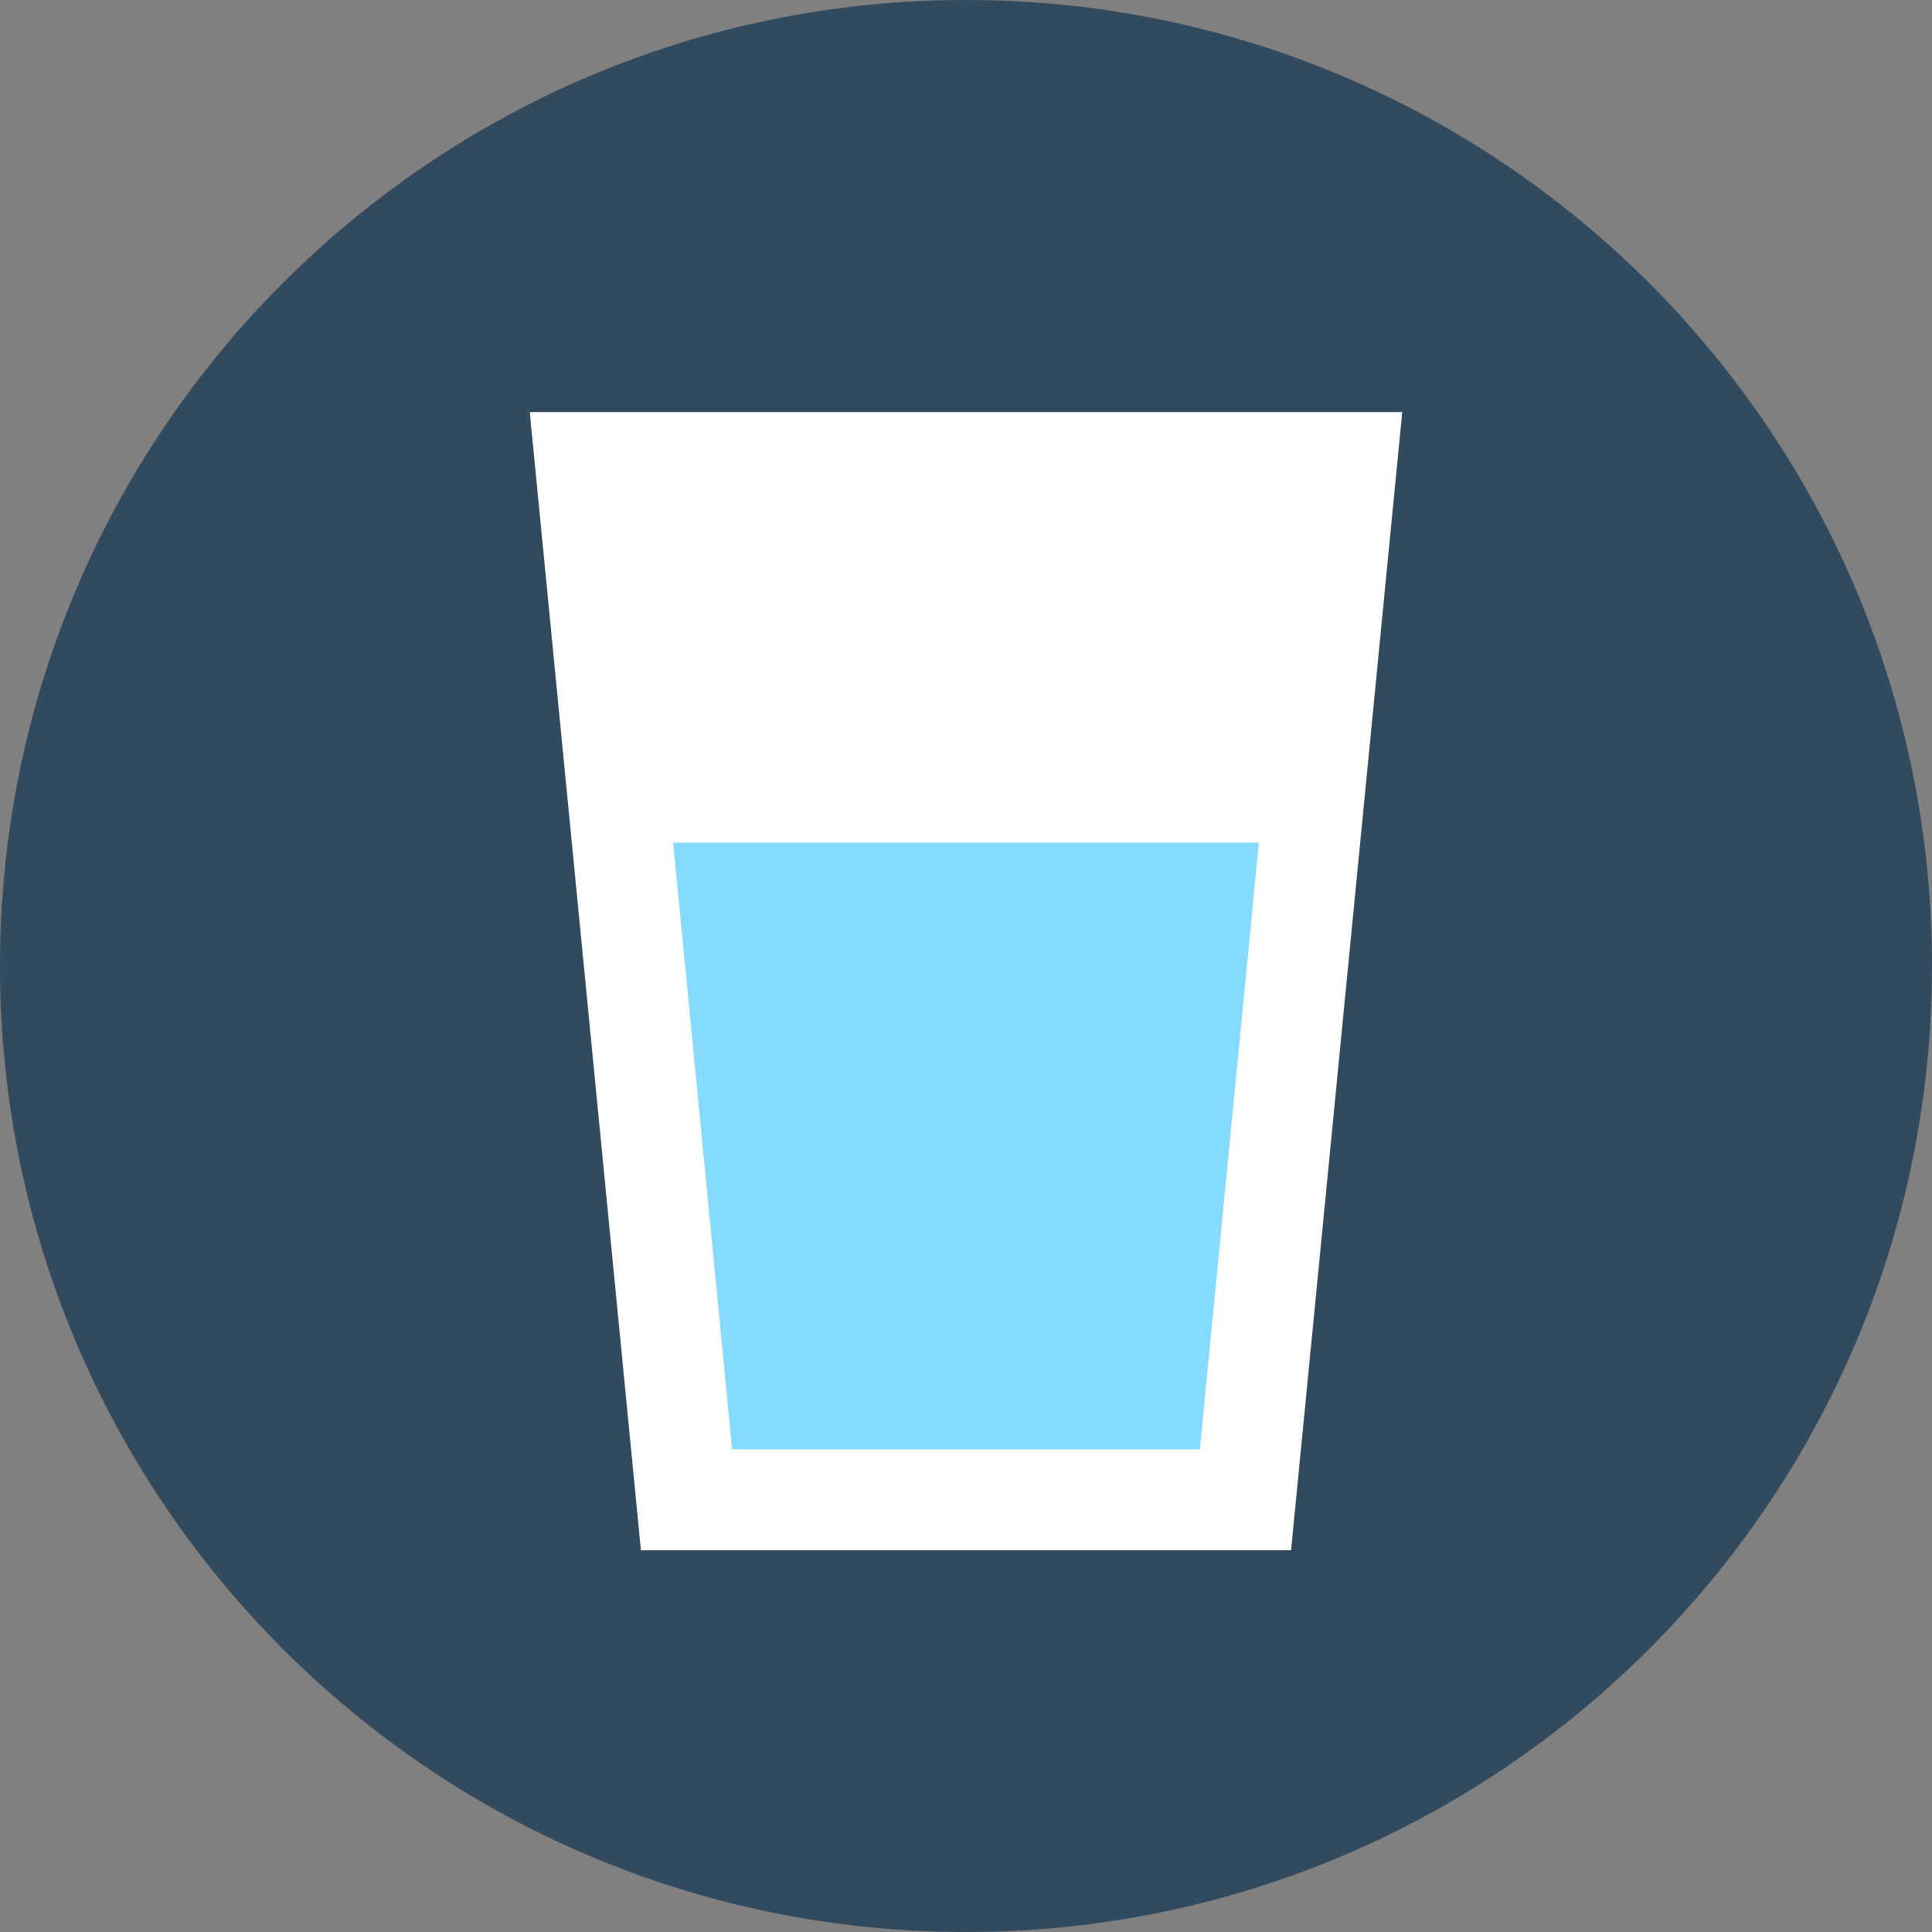 <svg width="50" height="50" viewBox="0 0 50 50" fill="none" xmlns="http://www.w3.org/2000/svg">
<rect x="0" y="0" width="50" height="50" fill="#808080" stroke="none"/>
<path d="M25 50C38.807 50 50 38.807 50 25C50 11.193 38.807 0 25 0C11.193 0 0 11.193 0 25C0 38.807 11.193 50 25 50Z" fill="#324A5E"/>
<path d="M33.413 40.119H16.587L13.71 10.665H36.29L33.413 40.119Z" fill="white"/>
<path d="M17.421 21.806L18.948 37.51H31.052L32.579 21.806H17.421Z" fill="#84DBFF"/>
</svg>
